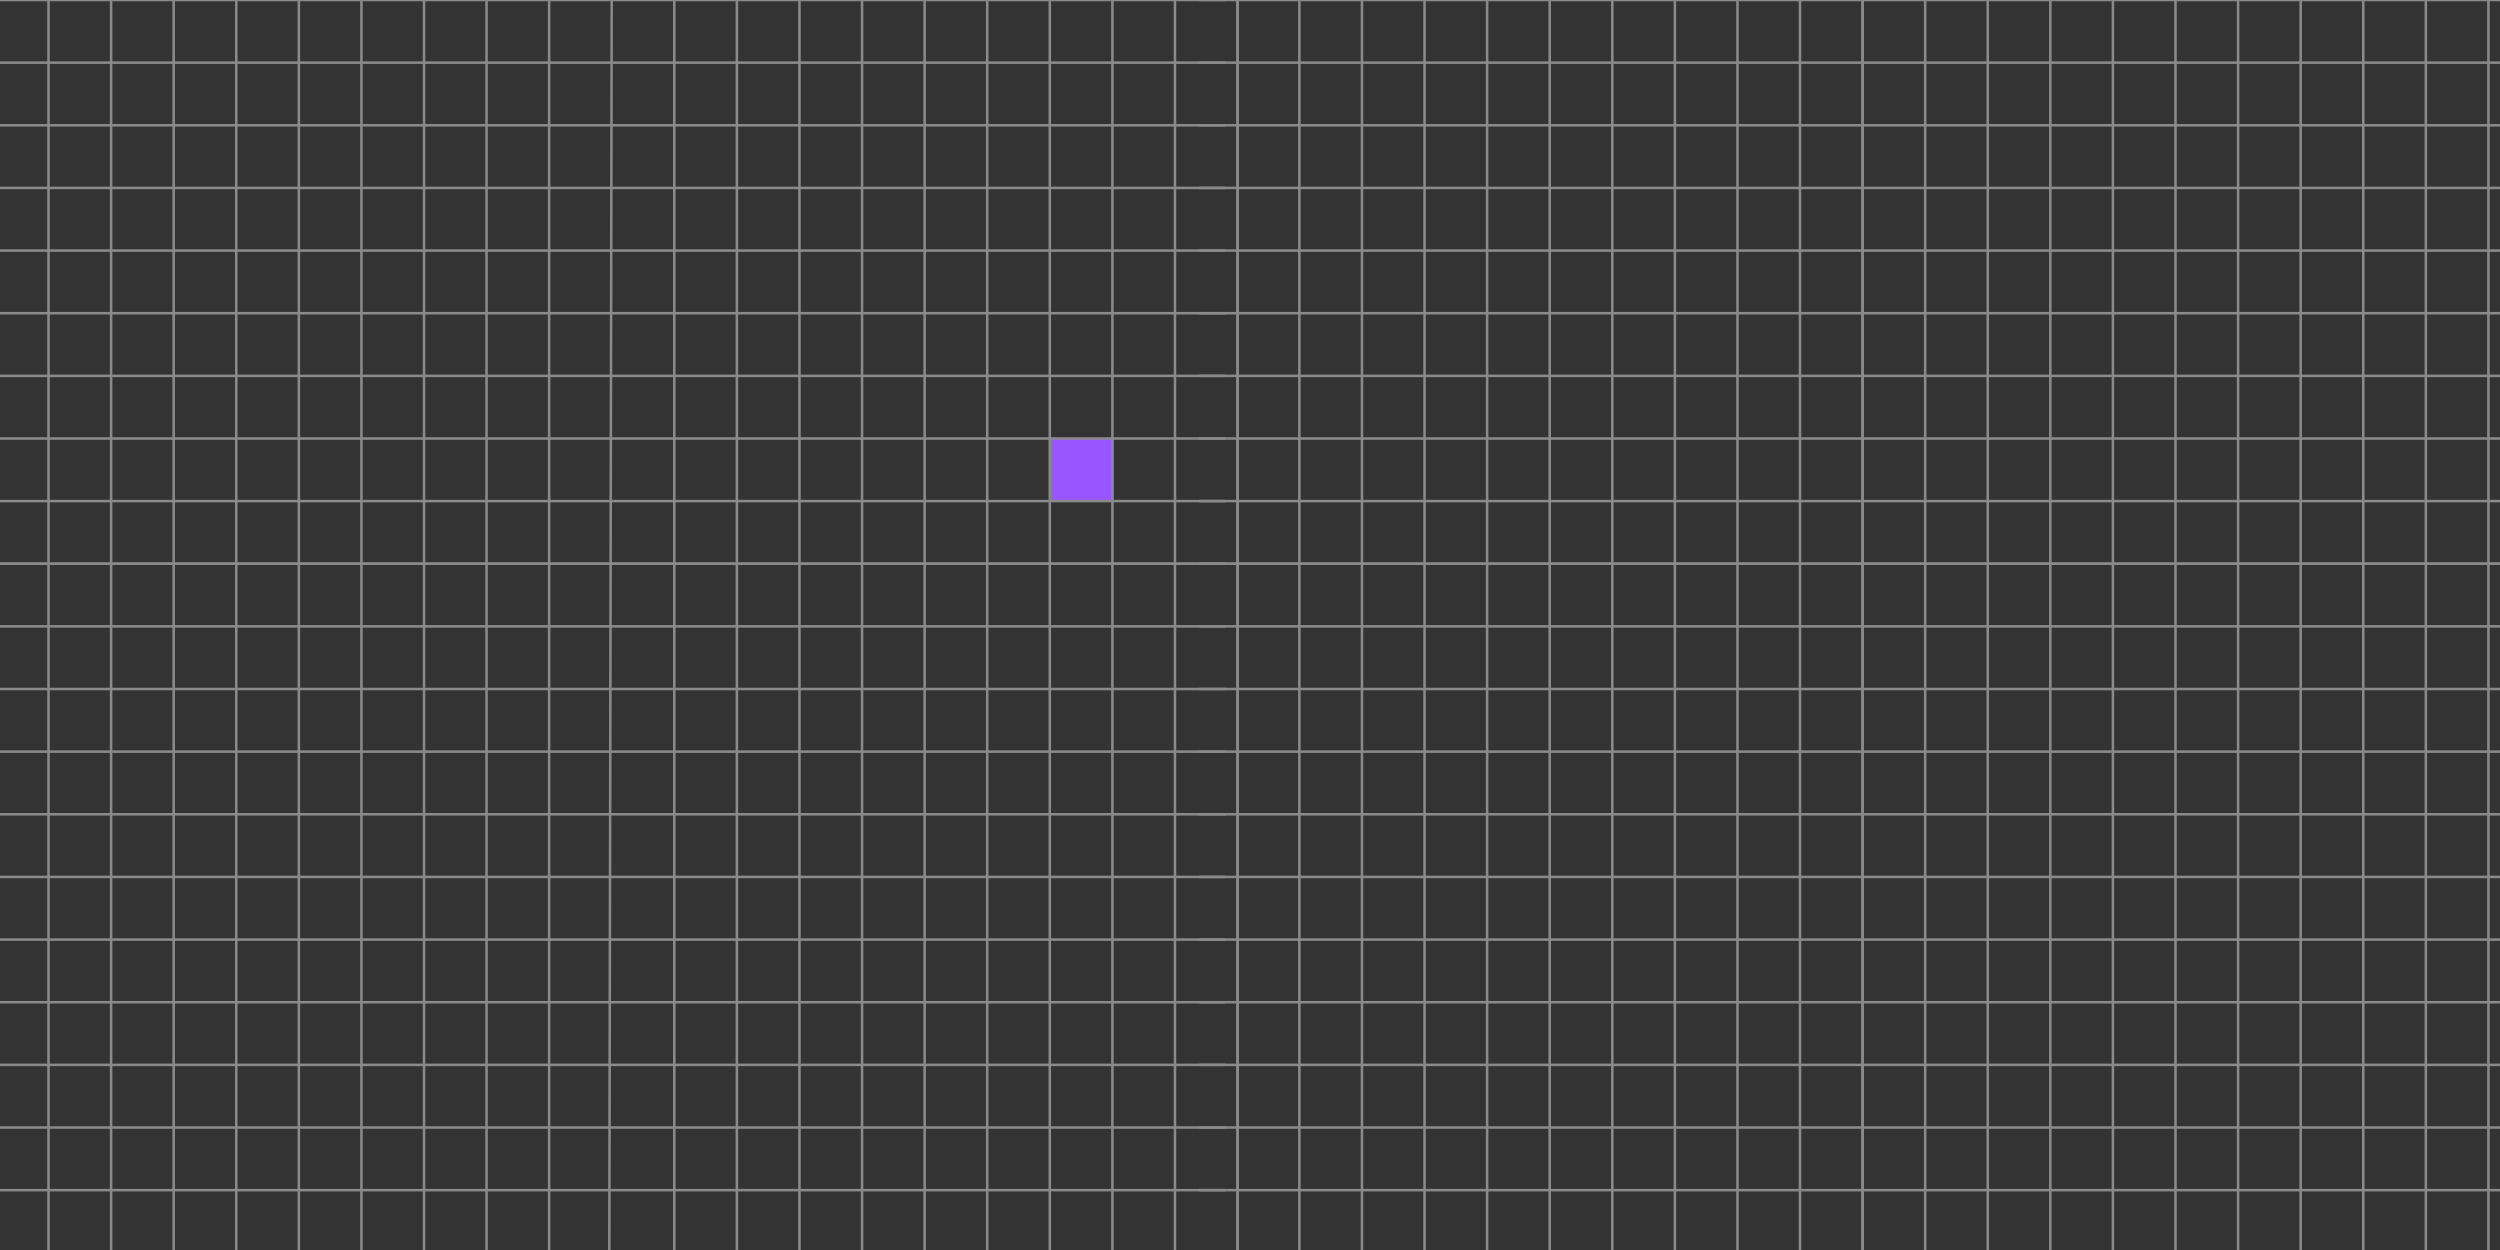 <svg width="394" height="197" viewBox="0 0 394 197" fill="none" xmlns="http://www.w3.org/2000/svg">
<rect x="0" y="0" width="394" height="197" fill="#333333" stroke="none"/>
<g clip-path="url(#clip0_108_305)">
<path d="M165.5 79V69H175.5V79H165.5Z" fill="#9955FF"/>
<path d="M189 187.568H400.079Z" fill="white"/>
<path d="M189 187.568H400.079" stroke="#8A8A8A" stroke-width="0.4"/>
<path d="M189 177.695H400.079Z" fill="white"/>
<path d="M189 177.695H400.079" stroke="#8A8A8A" stroke-width="0.4"/>
<path d="M189 167.823H400.079Z" fill="white"/>
<path d="M189 167.823H400.079" stroke="#8A8A8A" stroke-width="0.4"/>
<path d="M189 157.95H400.079Z" fill="white"/>
<path d="M189 157.95H400.079" stroke="#8A8A8A" stroke-width="0.4"/>
<path d="M189 148.077H400.079Z" fill="white"/>
<path d="M189 148.077H400.079" stroke="#8A8A8A" stroke-width="0.4"/>
<path d="M189 138.205H400.079Z" fill="white"/>
<path d="M189 138.205H400.079" stroke="#8A8A8A" stroke-width="0.4"/>
<path d="M189 128.332H400.079Z" fill="white"/>
<path d="M189 128.332H400.079" stroke="#8A8A8A" stroke-width="0.4"/>
<path d="M189 118.459H400.079Z" fill="white"/>
<path d="M189 118.459H400.079" stroke="#8A8A8A" stroke-width="0.4"/>
<path d="M189 108.587H400.079Z" fill="white"/>
<path d="M189 108.587H400.079" stroke="#8A8A8A" stroke-width="0.4"/>
<path d="M189 98.714H400.079Z" fill="white"/>
<path d="M189 98.714H400.079" stroke="#8A8A8A" stroke-width="0.4"/>
<path d="M189 88.842H400.079Z" fill="white"/>
<path d="M189 88.842H400.079" stroke="#8A8A8A" stroke-width="0.4"/>
<path d="M189 78.969H400.079Z" fill="white"/>
<path d="M189 78.969H400.079" stroke="#8A8A8A" stroke-width="0.4"/>
<path d="M189 88.842H400.079Z" fill="white"/>
<path d="M189 88.842H400.079" stroke="#8A8A8A" stroke-width="0.4"/>
<path d="M189 69.108H400.079Z" fill="white"/>
<path d="M189 69.108H400.079" stroke="#8A8A8A" stroke-width="0.4"/>
<path d="M189 59.236H400.079Z" fill="white"/>
<path d="M189 59.236H400.079" stroke="#8A8A8A" stroke-width="0.4"/>
<path d="M189 49.363H400.079Z" fill="white"/>
<path d="M189 49.363H400.079" stroke="#8A8A8A" stroke-width="0.4"/>
<path d="M189 39.491H400.079Z" fill="white"/>
<path d="M189 39.491H400.079" stroke="#8A8A8A" stroke-width="0.4"/>
<path d="M189 29.618H400.079Z" fill="white"/>
<path d="M189 29.618H400.079" stroke="#8A8A8A" stroke-width="0.4"/>
<path d="M189 19.746H400.079Z" fill="white"/>
<path d="M189 19.746H400.079" stroke="#8A8A8A" stroke-width="0.4"/>
<path d="M189 9.873H400.079Z" fill="white"/>
<path d="M189 9.873H400.079" stroke="#8A8A8A" stroke-width="0.4"/>
<path d="M189 0H400.079Z" fill="white"/>
<path d="M189 0H400.079" stroke="#8A8A8A" stroke-width="0.4"/>
<path d="M392.176 211.274V0Z" fill="white"/>
<path d="M392.176 211.274V0" stroke="#8A8A8A" stroke-width="0.4"/>
<path d="M382.312 211.274V0Z" fill="white"/>
<path d="M382.312 211.274V0" stroke="#8A8A8A" stroke-width="0.4"/>
<path d="M372.449 211.274V0Z" fill="white"/>
<path d="M372.449 211.274V0" stroke="#8A8A8A" stroke-width="0.4"/>
<path d="M362.585 211.274V0Z" fill="white"/>
<path d="M362.585 211.274V0" stroke="#8A8A8A" stroke-width="0.4"/>
<path d="M352.722 211.274V0Z" fill="white"/>
<path d="M352.722 211.274V0" stroke="#8A8A8A" stroke-width="0.4"/>
<path d="M342.858 211.274V0Z" fill="white"/>
<path d="M342.858 211.274V0" stroke="#8A8A8A" stroke-width="0.4"/>
<path d="M332.995 211.274V0Z" fill="white"/>
<path d="M332.995 211.274V0" stroke="#8A8A8A" stroke-width="0.4"/>
<path d="M323.132 211.274V0Z" fill="white"/>
<path d="M323.132 211.274V0" stroke="#8A8A8A" stroke-width="0.4"/>
<path d="M313.268 211.274V0Z" fill="white"/>
<path d="M313.268 211.274V0" stroke="#8A8A8A" stroke-width="0.4"/>
<path d="M303.405 211.274V0Z" fill="white"/>
<path d="M303.405 211.274V0" stroke="#8A8A8A" stroke-width="0.4"/>
<path d="M293.541 211.274V0Z" fill="white"/>
<path d="M293.541 211.274V0" stroke="#8A8A8A" stroke-width="0.4"/>
<path d="M283.678 211.274V0Z" fill="white"/>
<path d="M283.678 211.274V0" stroke="#8A8A8A" stroke-width="0.4"/>
<path d="M293.541 211.274V0Z" fill="white"/>
<path d="M293.541 211.274V0" stroke="#8A8A8A" stroke-width="0.4"/>
<path d="M273.826 211.274V0Z" fill="white"/>
<path d="M273.826 211.274V0" stroke="#8A8A8A" stroke-width="0.4"/>
<path d="M263.962 211.274V0Z" fill="white"/>
<path d="M263.962 211.274V0" stroke="#8A8A8A" stroke-width="0.4"/>
<path d="M254.099 211.274V0Z" fill="white"/>
<path d="M254.099 211.274V0" stroke="#8A8A8A" stroke-width="0.4"/>
<path d="M244.235 211.274V0Z" fill="white"/>
<path d="M244.235 211.274V0" stroke="#8A8A8A" stroke-width="0.4"/>
<path d="M234.372 211.274V0Z" fill="white"/>
<path d="M234.372 211.274V0" stroke="#8A8A8A" stroke-width="0.4"/>
<path d="M224.508 211.274V0Z" fill="white"/>
<path d="M224.508 211.274V0" stroke="#8A8A8A" stroke-width="0.4"/>
<path d="M214.645 211.274V0Z" fill="white"/>
<path d="M214.645 211.274V0" stroke="#8A8A8A" stroke-width="0.4"/>
<path d="M204.781 211.274V0Z" fill="white"/>
<path d="M204.781 211.274V0" stroke="#8A8A8A" stroke-width="0.4"/>
<path d="M-18 187.568H193.079Z" fill="white"/>
<path d="M-18 187.568H193.079" stroke="#8A8A8A" stroke-width="0.4"/>
<path d="M-18 177.695H193.079Z" fill="white"/>
<path d="M-18 177.695H193.079" stroke="#8A8A8A" stroke-width="0.4"/>
<path d="M-18 167.823H193.079Z" fill="white"/>
<path d="M-18 167.823H193.079" stroke="#8A8A8A" stroke-width="0.4"/>
<path d="M-18 157.95H193.079Z" fill="white"/>
<path d="M-18 157.95H193.079" stroke="#8A8A8A" stroke-width="0.4"/>
<path d="M-18 148.077H193.079Z" fill="white"/>
<path d="M-18 148.077H193.079" stroke="#8A8A8A" stroke-width="0.4"/>
<path d="M-18 138.205H193.079Z" fill="white"/>
<path d="M-18 138.205H193.079" stroke="#8A8A8A" stroke-width="0.4"/>
<path d="M-18 128.332H193.079Z" fill="white"/>
<path d="M-18 128.332H193.079" stroke="#8A8A8A" stroke-width="0.4"/>
<path d="M-18 118.459H193.079Z" fill="white"/>
<path d="M-18 118.459H193.079" stroke="#8A8A8A" stroke-width="0.4"/>
<path d="M-18 108.587H193.079Z" fill="white"/>
<path d="M-18 108.587H193.079" stroke="#8A8A8A" stroke-width="0.4"/>
<path d="M-18 98.714H193.079Z" fill="white"/>
<path d="M-18 98.714H193.079" stroke="#8A8A8A" stroke-width="0.4"/>
<path d="M-18 88.842H193.079Z" fill="white"/>
<path d="M-18 88.842H193.079" stroke="#8A8A8A" stroke-width="0.4"/>
<path d="M-18 78.969H193.079Z" fill="white"/>
<path d="M-18 78.969H193.079" stroke="#8A8A8A" stroke-width="0.4"/>
<path d="M-18 88.842H193.079Z" fill="white"/>
<path d="M-18 88.842H193.079" stroke="#8A8A8A" stroke-width="0.4"/>
<path d="M-18 69.108H193.079Z" fill="white"/>
<path d="M-18 69.108H193.079" stroke="#8A8A8A" stroke-width="0.4"/>
<path d="M-18 59.236H193.079Z" fill="white"/>
<path d="M-18 59.236H193.079" stroke="#8A8A8A" stroke-width="0.4"/>
<path d="M-18 49.363H193.079Z" fill="white"/>
<path d="M-18 49.363H193.079" stroke="#8A8A8A" stroke-width="0.4"/>
<path d="M-18 39.491H193.079Z" fill="white"/>
<path d="M-18 39.491H193.079" stroke="#8A8A8A" stroke-width="0.4"/>
<path d="M-18 29.618H193.079Z" fill="white"/>
<path d="M-18 29.618H193.079" stroke="#8A8A8A" stroke-width="0.4"/>
<path d="M-18 19.746H193.079Z" fill="white"/>
<path d="M-18 19.746H193.079" stroke="#8A8A8A" stroke-width="0.4"/>
<path d="M-18 9.873H193.079Z" fill="white"/>
<path d="M-18 9.873H193.079" stroke="#8A8A8A" stroke-width="0.4"/>
<path d="M-18 0H193.079Z" fill="white"/>
<path d="M-18 0H193.079" stroke="#8A8A8A" stroke-width="0.4"/>
<path d="M185.176 211.274V0Z" fill="white"/>
<path d="M185.176 211.274V0" stroke="#8A8A8A" stroke-width="0.4"/>
<path d="M175.312 211.274V0Z" fill="white"/>
<path d="M175.312 211.274V0" stroke="#8A8A8A" stroke-width="0.4"/>
<path d="M165.449 211.274V0Z" fill="white"/>
<path d="M165.449 211.274V0" stroke="#8A8A8A" stroke-width="0.4"/>
<path d="M155.585 211.274V0Z" fill="white"/>
<path d="M155.585 211.274V0" stroke="#8A8A8A" stroke-width="0.4"/>
<path d="M145.722 211.274V0Z" fill="white"/>
<path d="M145.722 211.274V0" stroke="#8A8A8A" stroke-width="0.4"/>
<path d="M135.858 211.274V0Z" fill="white"/>
<path d="M135.858 211.274V0" stroke="#8A8A8A" stroke-width="0.4"/>
<path d="M125.995 211.274V0Z" fill="white"/>
<path d="M125.995 211.274V0" stroke="#8A8A8A" stroke-width="0.4"/>
<path d="M116.132 211.274V0Z" fill="white"/>
<path d="M116.132 211.274V0" stroke="#8A8A8A" stroke-width="0.4"/>
<path d="M106.268 211.274V0Z" fill="white"/>
<path d="M106.268 211.274V0" stroke="#8A8A8A" stroke-width="0.4"/>
<path d="M96 211L96.404 0Z" fill="white"/>
<path d="M96 211L96.404 0" stroke="#8A8A8A" stroke-width="0.4"/>
<path d="M86.541 211.274V0Z" fill="white"/>
<path d="M86.541 211.274V0" stroke="#8A8A8A" stroke-width="0.4"/>
<path d="M195.039 211.274V0Z" fill="white"/>
<path d="M195.039 211.274V0" stroke="#8A8A8A" stroke-width="0.4"/>
<path d="M76.678 211.274V0Z" fill="white"/>
<path d="M76.678 211.274V0" stroke="#8A8A8A" stroke-width="0.4"/>
<path d="M195.039 211.274V0Z" fill="white"/>
<path d="M195.039 211.274V0" stroke="#8A8A8A" stroke-width="0.4"/>
<path d="M66.826 211.274V0Z" fill="white"/>
<path d="M66.826 211.274V0" stroke="#8A8A8A" stroke-width="0.4"/>
<path d="M56.962 211.274V0Z" fill="white"/>
<path d="M56.962 211.274V0" stroke="#8A8A8A" stroke-width="0.4"/>
<path d="M47.099 211.274V0Z" fill="white"/>
<path d="M47.099 211.274V0" stroke="#8A8A8A" stroke-width="0.4"/>
<path d="M37.235 211.274V0Z" fill="white"/>
<path d="M37.235 211.274V0" stroke="#8A8A8A" stroke-width="0.4"/>
<path d="M27.372 211.274V0Z" fill="white"/>
<path d="M27.372 211.274V0" stroke="#8A8A8A" stroke-width="0.4"/>
<path d="M17.508 211.274V0Z" fill="white"/>
<path d="M17.508 211.274V0" stroke="#8A8A8A" stroke-width="0.4"/>
<path d="M7.645 211.274V0Z" fill="white"/>
<path d="M7.645 211.274V0" stroke="#8A8A8A" stroke-width="0.4"/>
</g>
<defs>
<clipPath id="clip0_108_305">
<rect width="394" height="197" fill="white"/>
</clipPath>
</defs>
</svg>
